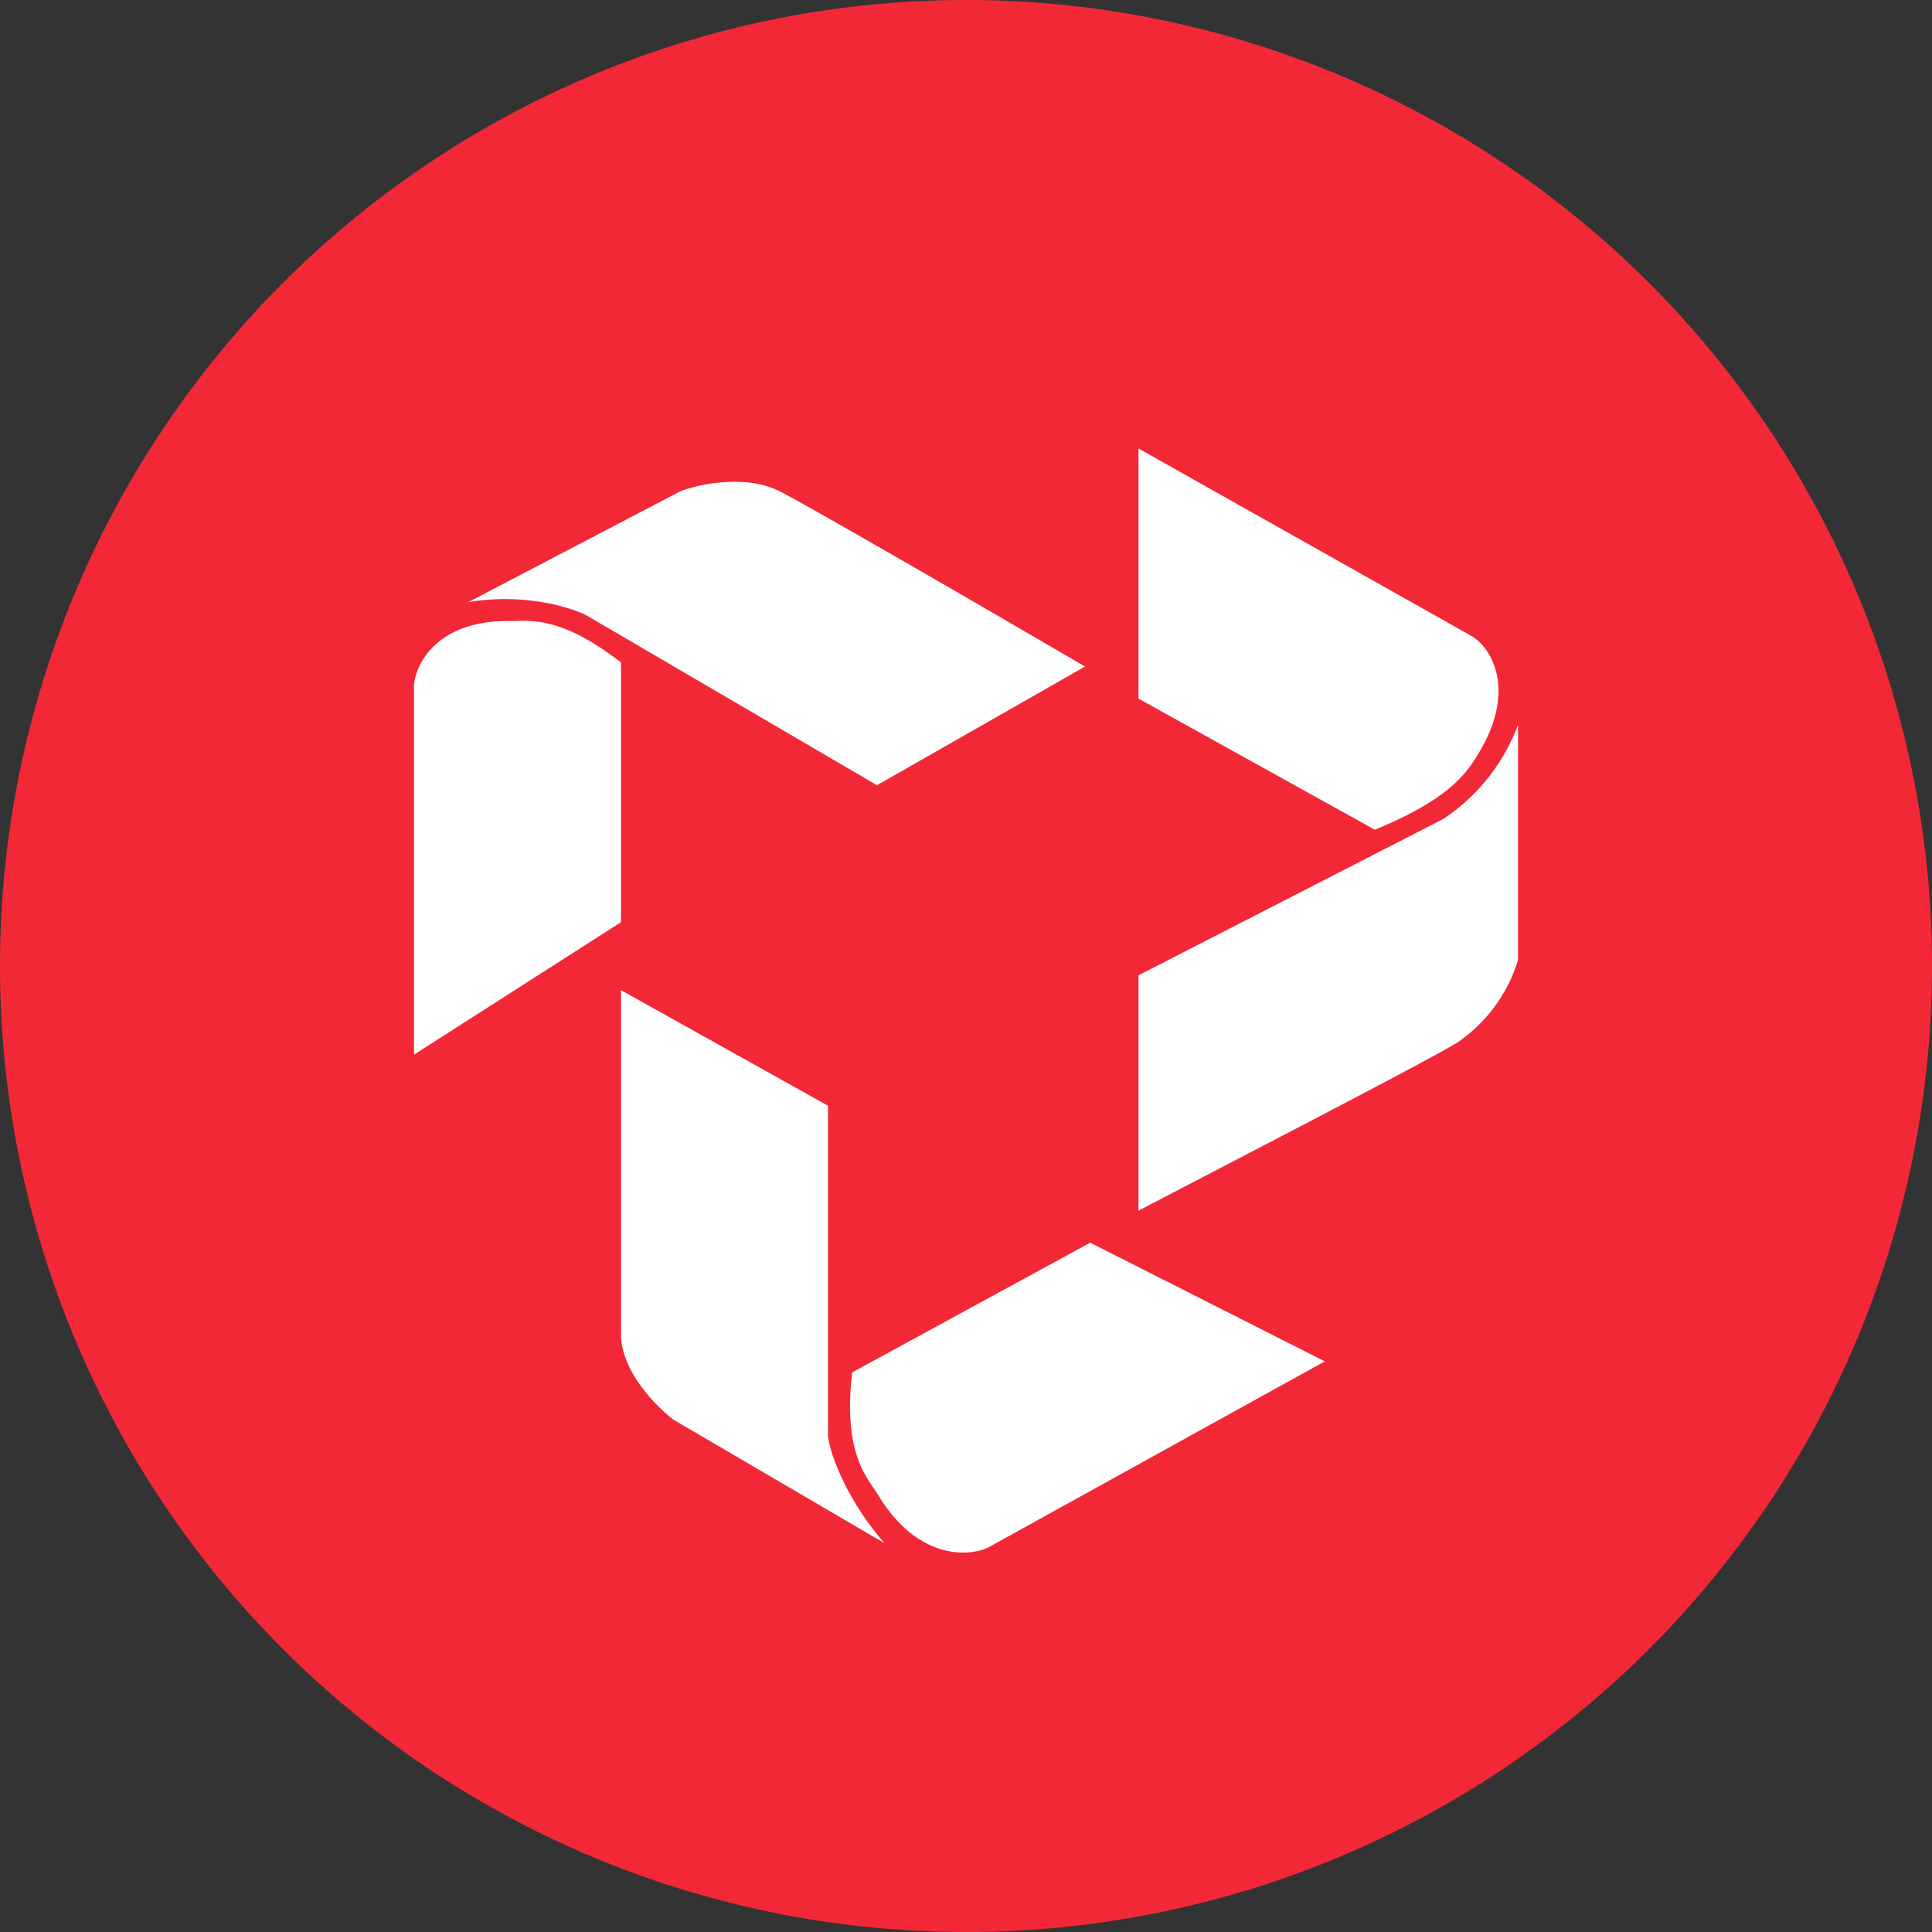 <!-- by TradeStack --><svg width="56" height="56" viewBox="0 0 56 56" xmlns="http://www.w3.org/2000/svg"><rect x="0" y="0" width="56" height="56" fill="#333333" stroke="none"/><path d="M0 28a28 28 0 1 1 56 0 28 28 0 1 1-56 0Z" fill="#F32837"/><path d="M44 27.83v-6.82a5.62 5.62 0 0 1-2.17 2.73L33 28.27v6.82l3.67-1.91c2.44-1.27 4.98-2.6 5.57-2.96A4.48 4.48 0 0 0 44 27.83Zm-1.32-9.38L33 13v7.25l6.85 3.8c2.22-.91 2.68-1.68 3.01-2.22 1.12-1.85.35-3.05-.18-3.38Zm-29.1-1 6.16-3.22c.54-.2 1.87-.48 2.84 0 .98.5 6.32 3.6 8.87 5.09l-6.03 3.44-8.33-4.87c-.3-.2-1.73-.73-3.5-.44ZM12 30.55V19.88c.03-.61.65-1.88 2.71-1.88h.2c.6-.02 1.47-.05 3.09 1.2v7.53l-6 3.84Zm13.64 14.18-6.12-3.58c-.47-.36-1.46-1.33-1.52-2.4V28.7l6 3.35v9.5c-.02.35.45 1.83 1.64 3.18Zm12.76-5.27-9.73 5.38c-.58.3-2.07.37-3.2-1.48a5.93 5.93 0 0 0-.13-.2c-.36-.52-.88-1.3-.64-3.38l6.9-3.76 6.8 3.44Z" fill="#fff"/></svg>